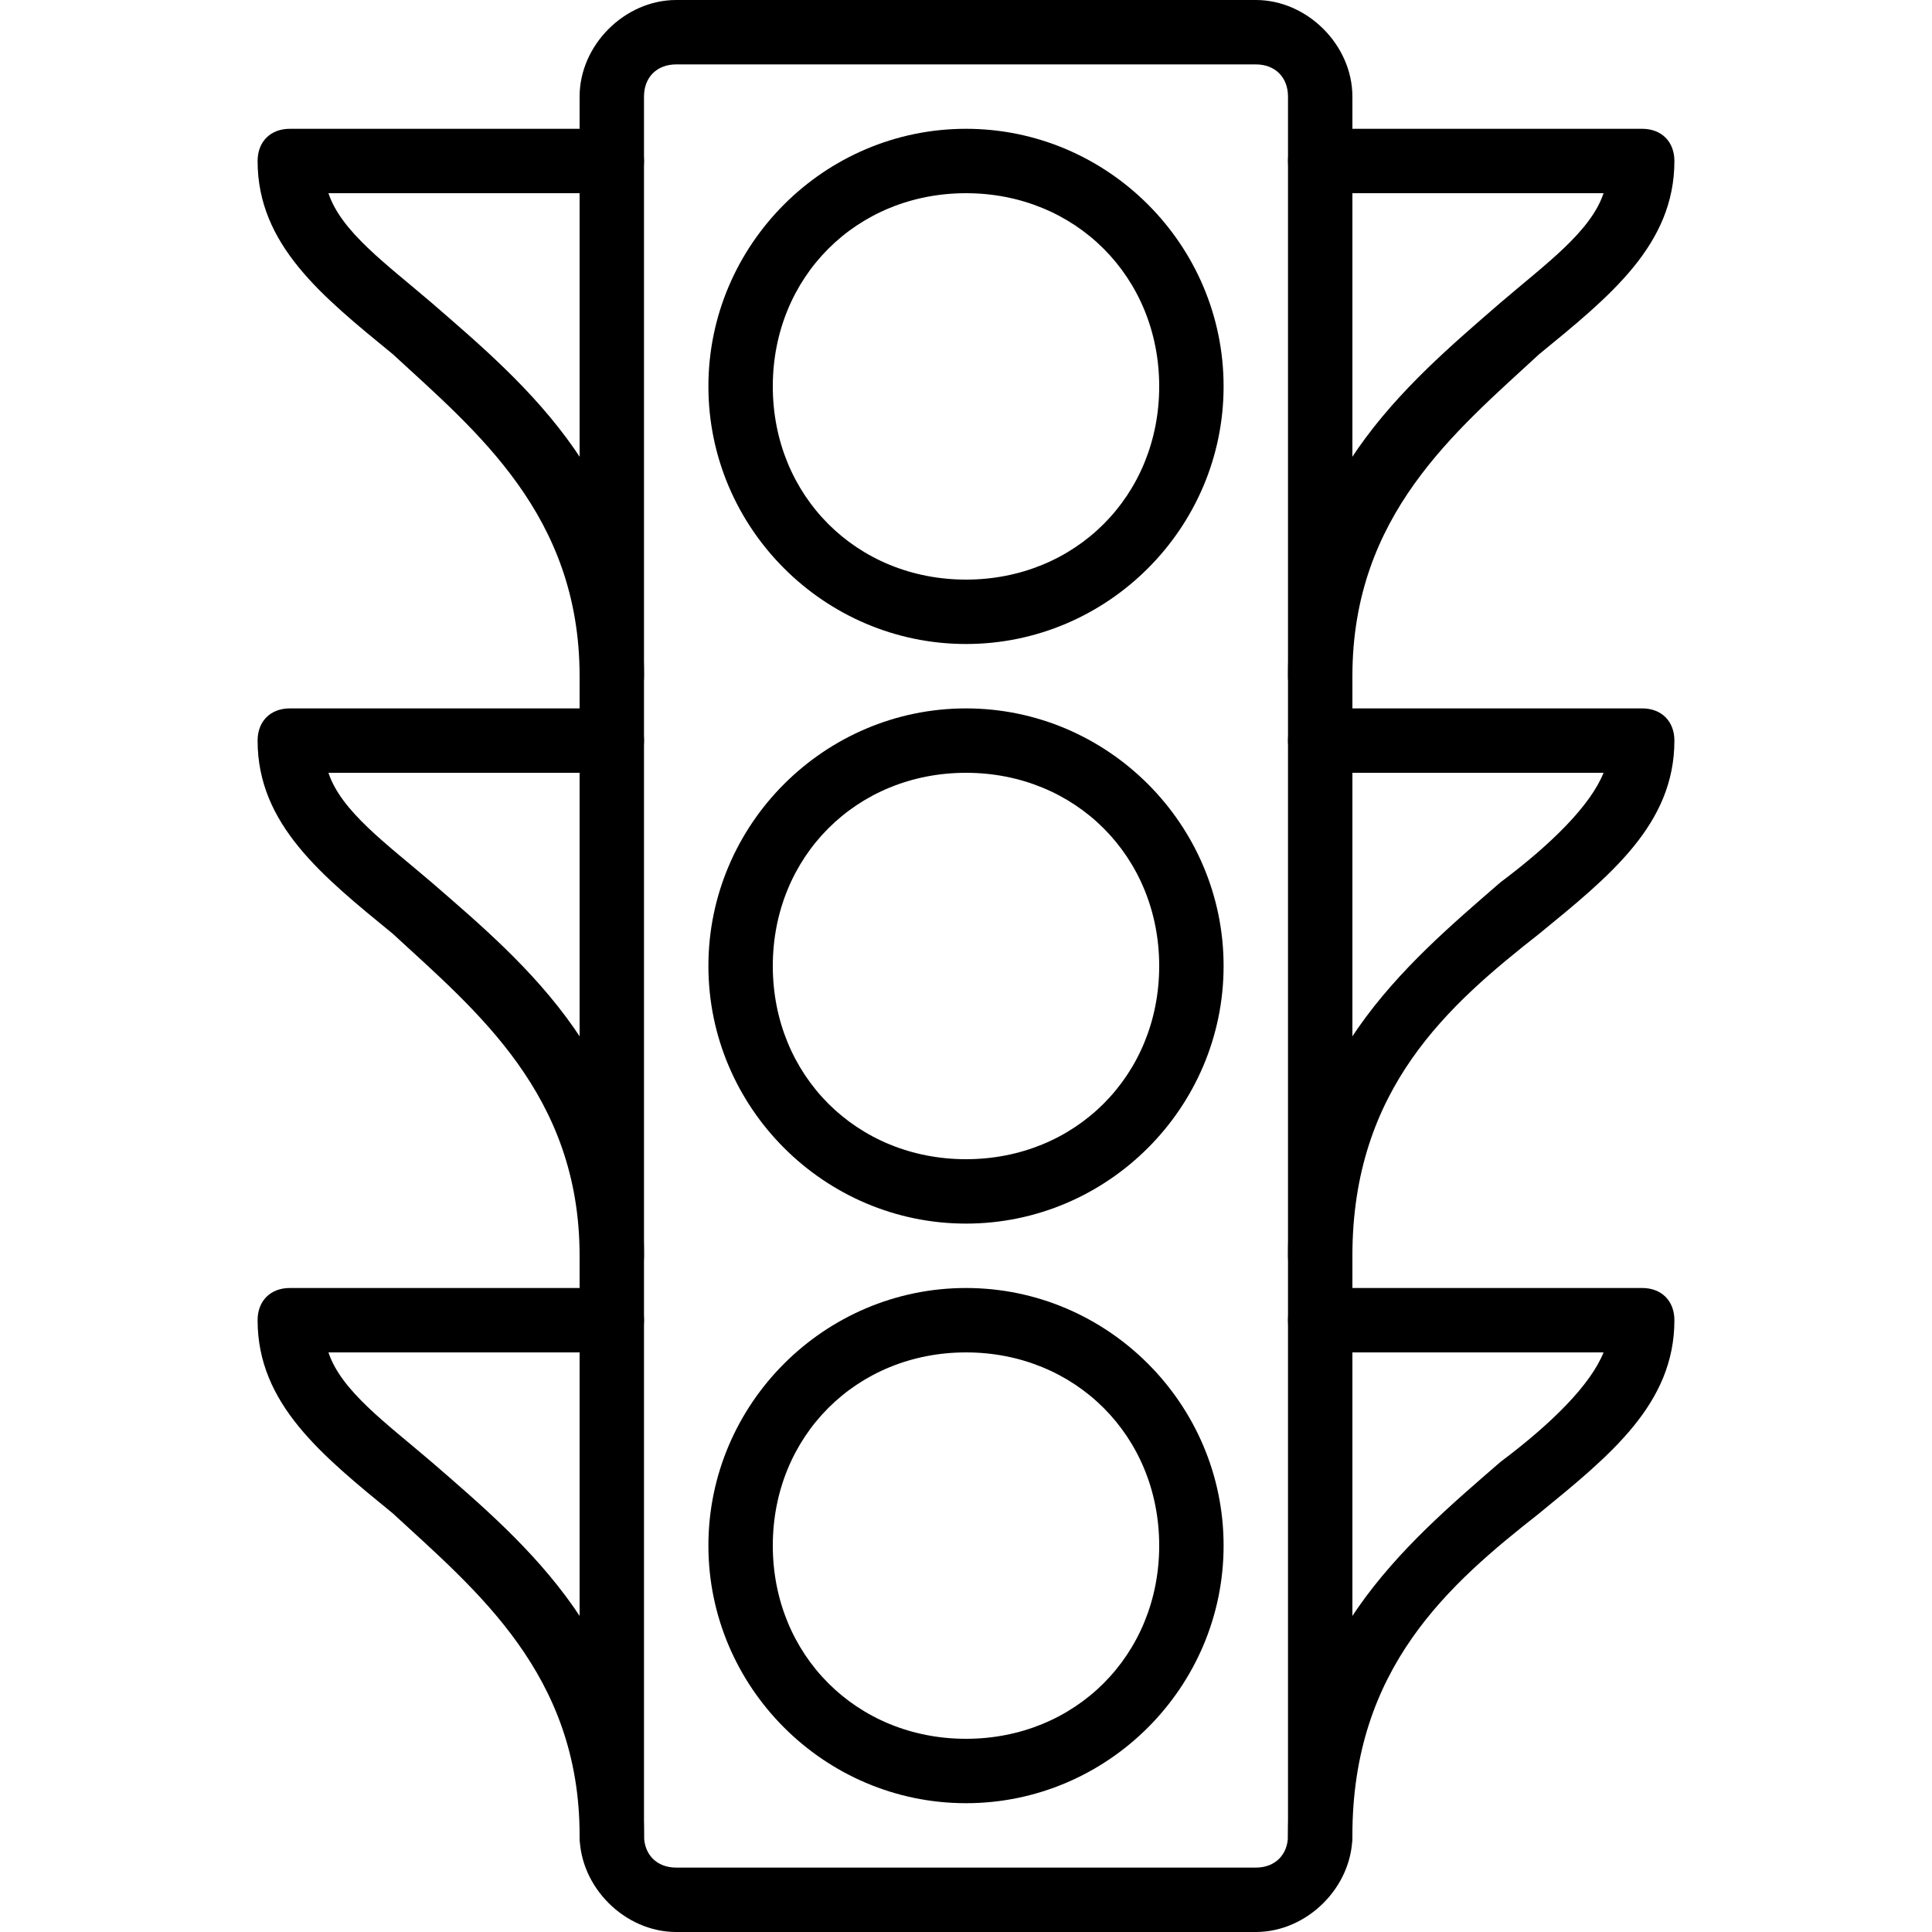 <?xml version="1.0" encoding="utf-8"?>
<!-- Generator: Adobe Illustrator 19.0.0, SVG Export Plug-In . SVG Version: 6.00 Build 0)  -->
<svg version="1.1" id="Layer_1" xmlns="http://www.w3.org/2000/svg" xmlns:xlink="http://www.w3.org/1999/xlink" x="0px" y="0px"
	 viewBox="0 0 30 30" style="enable-background:new 0 0 30 30;" xml:space="preserve">
<g>
	<g>
		<path d="M15,10c-2.2,0-4-1.8-4-4s1.8-4,4-4s4,1.8,4,4S17.2,10,15,10z M15,3c-1.7,0-3,1.3-3,3s1.3,3,3,3s3-1.3,3-3S16.7,3,15,3z"/>
	</g>
	<g>
		<path d="M15,19c-2.2,0-4-1.8-4-4s1.8-4,4-4s4,1.8,4,4S17.2,19,15,19z M15,12c-1.7,0-3,1.3-3,3s1.3,3,3,3s3-1.3,3-3S16.7,12,15,12z
			"/>
	</g>
	<g>
		<path d="M15,28c-2.2,0-4-1.8-4-4s1.8-4,4-4s4,1.8,4,4S17.2,28,15,28z M15,21c-1.7,0-3,1.3-3,3s1.3,3,3,3s3-1.3,3-3S16.7,21,15,21z
			"/>
	</g>
	<g>
		<path d="M19.5,30h-9C9.7,30,9,29.3,9,28.5v-27C9,0.7,9.7,0,10.5,0h9C20.3,0,21,0.7,21,1.5v27C21,29.3,20.3,30,19.5,30z M10.5,1
			C10.2,1,10,1.2,10,1.5v27c0,0.3,0.2,0.5,0.5,0.5h9c0.3,0,0.5-0.2,0.5-0.5v-27C20,1.2,19.8,1,19.5,1H10.5z"/>
	</g>
	<g>
		<path d="M9.5,29C9.2,29,9,28.8,9,28.5c0-2.5-1.6-3.8-2.9-5C5,22.6,4,21.8,4,20.5C4,20.2,4.2,20,4.5,20h5c0.3,0,0.5,0.2,0.5,0.5
			S9.8,21,9.5,21H5.1c0.2,0.6,0.9,1.1,1.6,1.7C8.2,24,10,25.5,10,28.5C10,28.8,9.8,29,9.5,29z"/>
	</g>
	<g>
		<path d="M9.5,20C9.2,20,9,19.8,9,19.5c0-2.5-1.6-3.8-2.9-5C5,13.6,4,12.8,4,11.5C4,11.2,4.2,11,4.5,11h5c0.3,0,0.5,0.2,0.5,0.5
			S9.8,12,9.5,12H5.1c0.2,0.6,0.9,1.1,1.6,1.7C8.2,15,10,16.5,10,19.5C10,19.8,9.8,20,9.5,20z"/>
	</g>
	<g>
		<path d="M9.5,11C9.2,11,9,10.8,9,10.5c0-2.5-1.6-3.8-2.9-5C5,4.6,4,3.8,4,2.5C4,2.2,4.2,2,4.5,2h5C9.8,2,10,2.2,10,2.5
			S9.8,3,9.5,3H5.1C5.3,3.6,6,4.1,6.7,4.7C8.2,6,10,7.5,10,10.5C10,10.8,9.8,11,9.5,11z"/>
	</g>
	<g>
		<path d="M20.5,29c-0.3,0-0.5-0.2-0.5-0.5c0-3,1.8-4.5,3.3-5.8c0.8-0.6,1.4-1.2,1.6-1.7h-4.4c-0.3,0-0.5-0.2-0.5-0.5
			s0.2-0.5,0.5-0.5h5c0.3,0,0.5,0.2,0.5,0.5c0,1.3-1,2.1-2.1,3c-1.4,1.1-2.9,2.4-2.9,5C21,28.8,20.8,29,20.5,29z"/>
	</g>
	<g>
		<path d="M20.5,20c-0.3,0-0.5-0.2-0.5-0.5c0-3,1.8-4.5,3.3-5.8c0.8-0.6,1.4-1.2,1.6-1.7h-4.4c-0.3,0-0.5-0.2-0.5-0.5
			s0.2-0.5,0.5-0.5h5c0.3,0,0.5,0.2,0.5,0.5c0,1.3-1,2.1-2.1,3c-1.4,1.1-2.9,2.4-2.9,5C21,19.8,20.8,20,20.5,20z"/>
	</g>
	<g>
		<path d="M20.5,11c-0.3,0-0.5-0.2-0.5-0.5c0-3,1.8-4.5,3.3-5.8C24,4.1,24.7,3.6,24.9,3h-4.4C20.2,3,20,2.8,20,2.5S20.2,2,20.5,2h5
			C25.8,2,26,2.2,26,2.5c0,1.3-1,2.1-2.1,3C22.6,6.7,21,8,21,10.5C21,10.8,20.8,11,20.5,11z"/>
	</g>
</g>
</svg>
